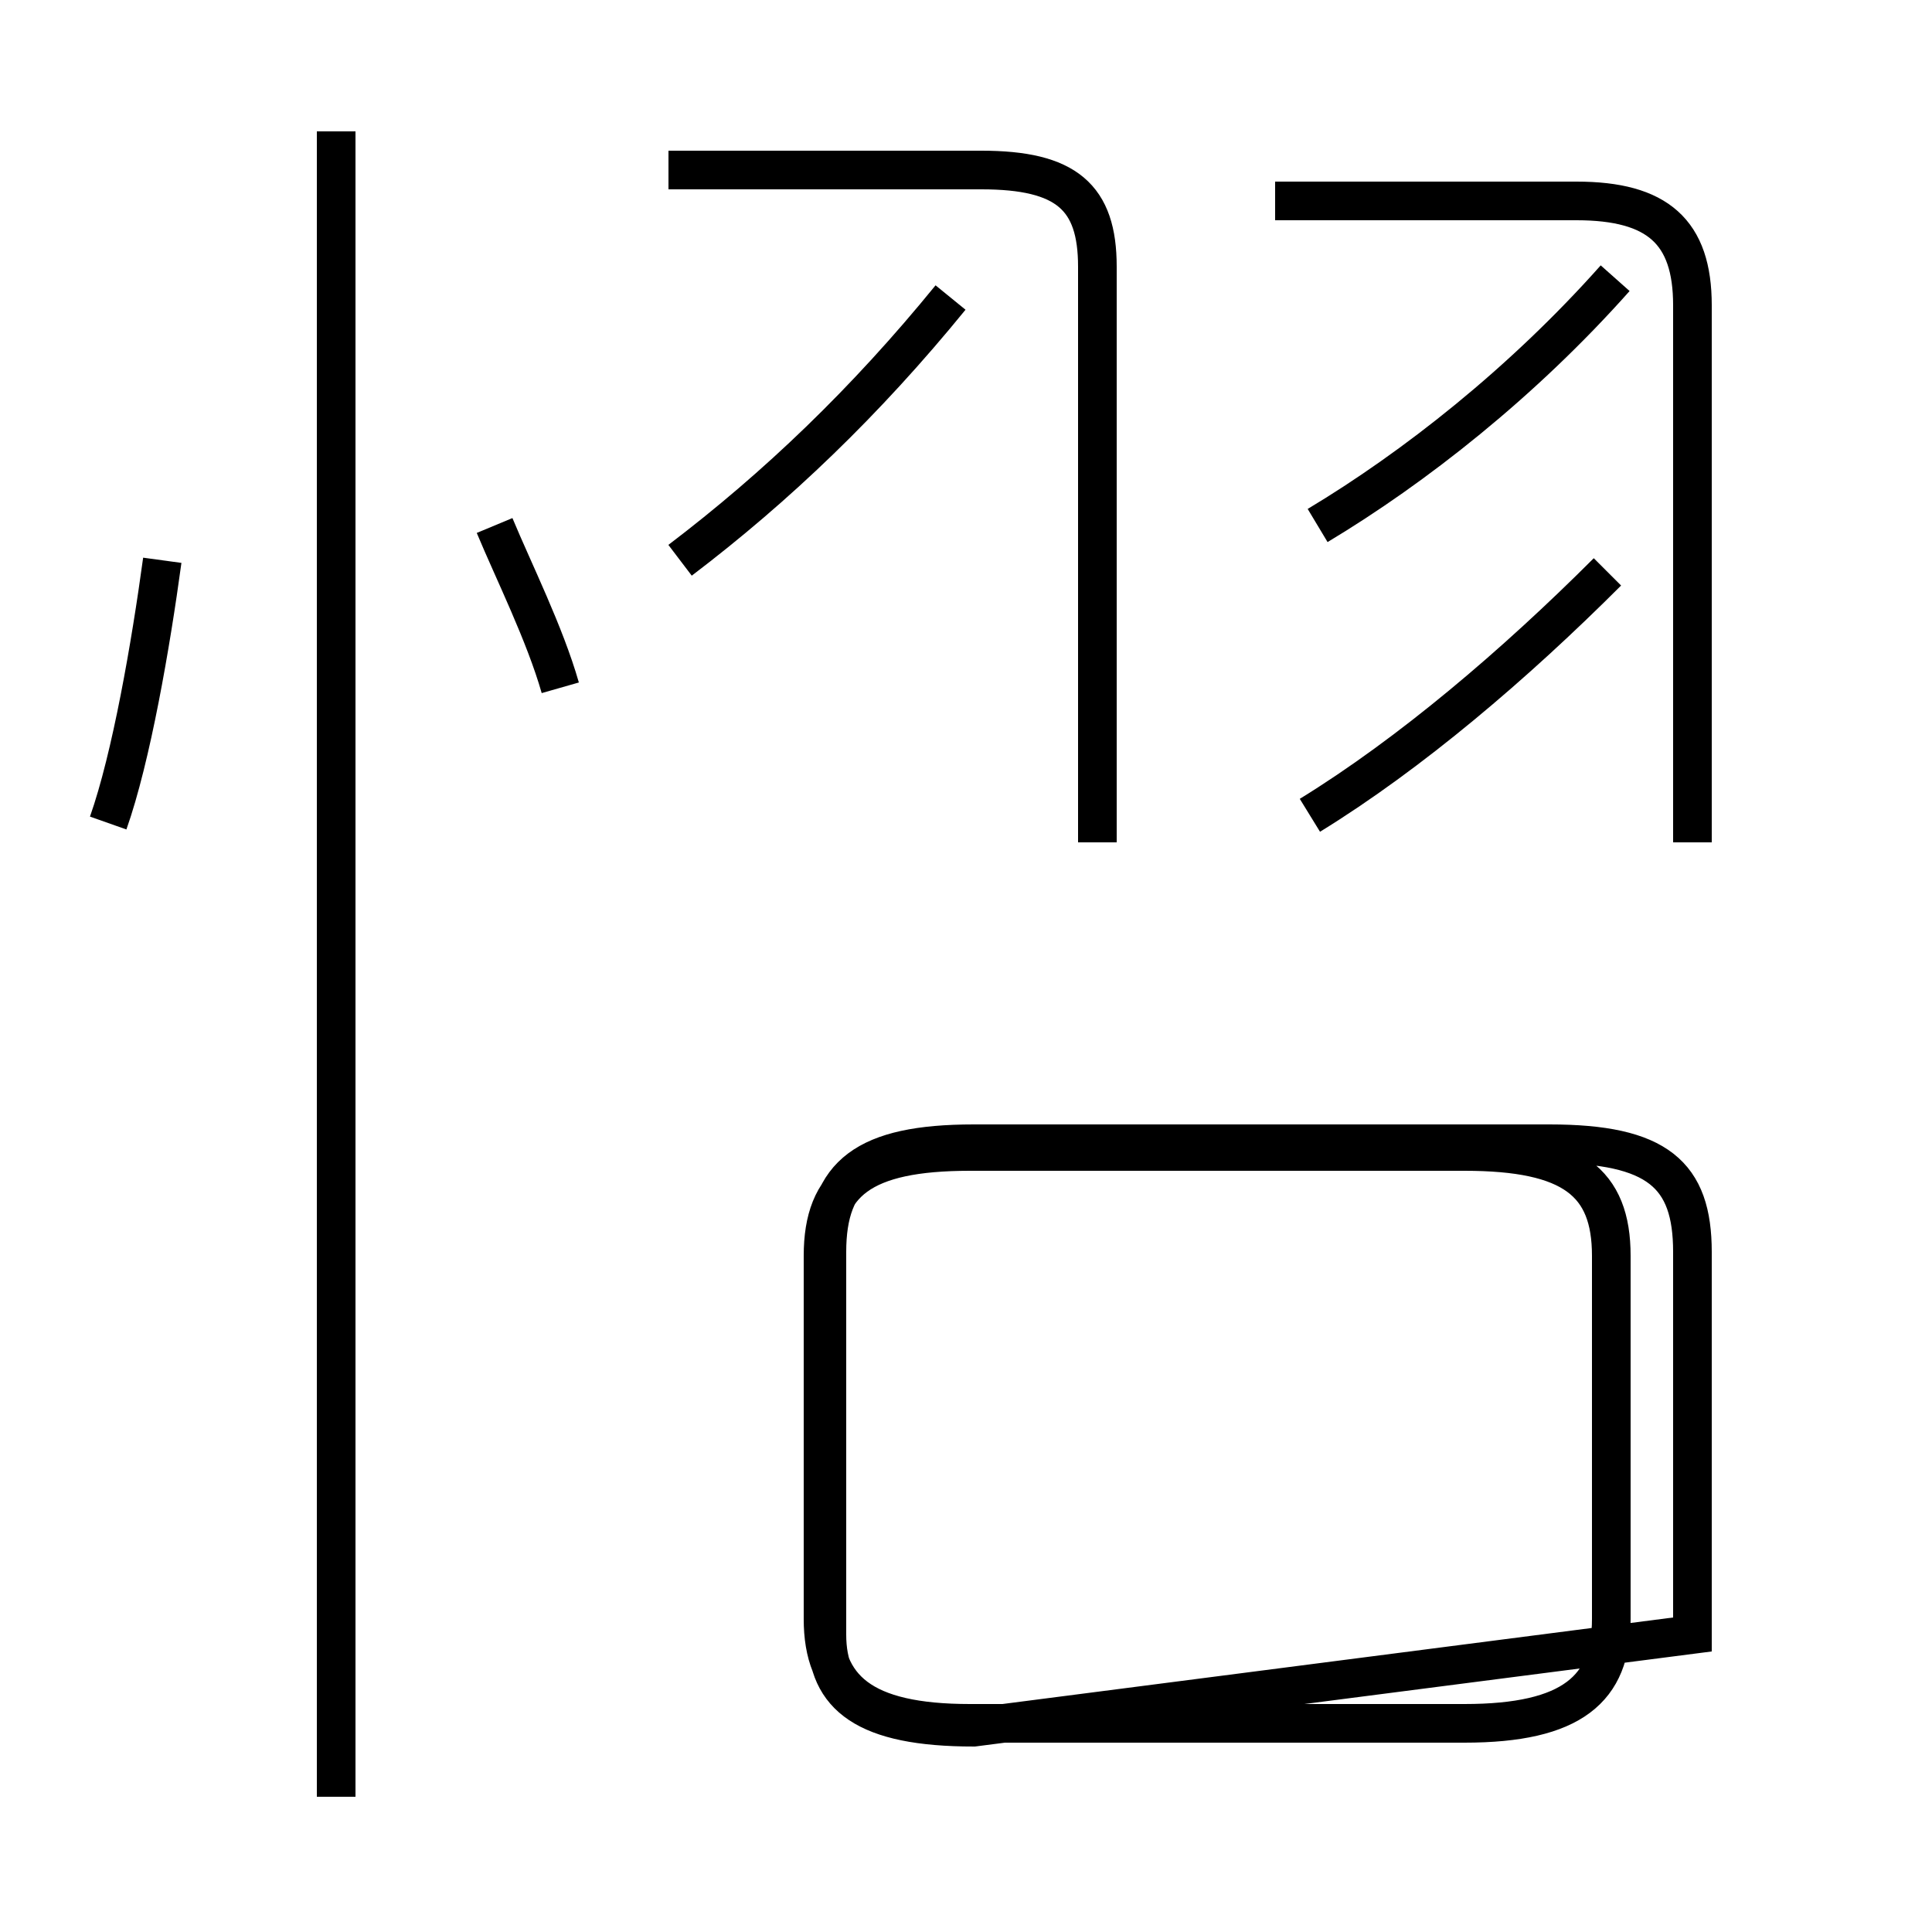 <?xml version='1.0' encoding='utf8'?>
<svg viewBox="0.0 -44.0 50.0 50.0" version="1.1" xmlns="http://www.w3.org/2000/svg">
<rect x="0.0" y="-44.0" width="50.0" height="50.0" fill="#808080" stroke="none"/>
<rect x="-1000" y="-1000" width="2000" height="2000" stroke="white" fill="white"/>
<g style="fill:none; stroke:#000000;  stroke-width:1">
<path d="M 2.8 22.7 C 3.4 24.4 3.9 27.3 4.2 29.5 M 8.7 -2.5 L 8.7 40.6 M 14.5 26.2 C 14.1 27.6 13.3 29.2 12.8 30.4 M 17.6 29.5 C 20.1 31.4 22.4 33.6 24.6 36.3 M 28.4 22.2 L 28.4 37.1 C 28.4 38.9 27.6 39.6 25.4 39.6 L 17.3 39.6 M 25.1 -0.6 L 37.9 -0.6 C 40.7 -0.6 41.7 0.3 41.7 2.1 L 41.7 11.5 C 41.7 13.4 40.7 14.2 37.9 14.2 L 25.1 14.2 C 22.3 14.2 21.3 13.4 21.3 11.5 L 21.3 2.1 C 21.3 0.3 22.3 -0.6 25.1 -0.6 Z M 43.8 22.2 L 43.8 36.1 C 43.8 38.0 42.9 38.8 40.8 38.8 L 33.0 38.8 M 33.9 22.9 C 36.5 24.5 39.2 26.8 41.6 29.2 M 43.8 1.7 L 43.8 11.6 C 43.8 13.6 42.9 14.4 40.1 14.4 L 25.2 14.4 C 22.4 14.4 21.4 13.6 21.4 11.6 L 21.4 1.7 C 21.4 0.1 22.4 -0.7 25.2 -0.7 Z M 34.1 30.4 C 36.6 31.9 39.4 34.1 41.8 36.8 " transform="scale(1, -1)" />
</g>
</svg>